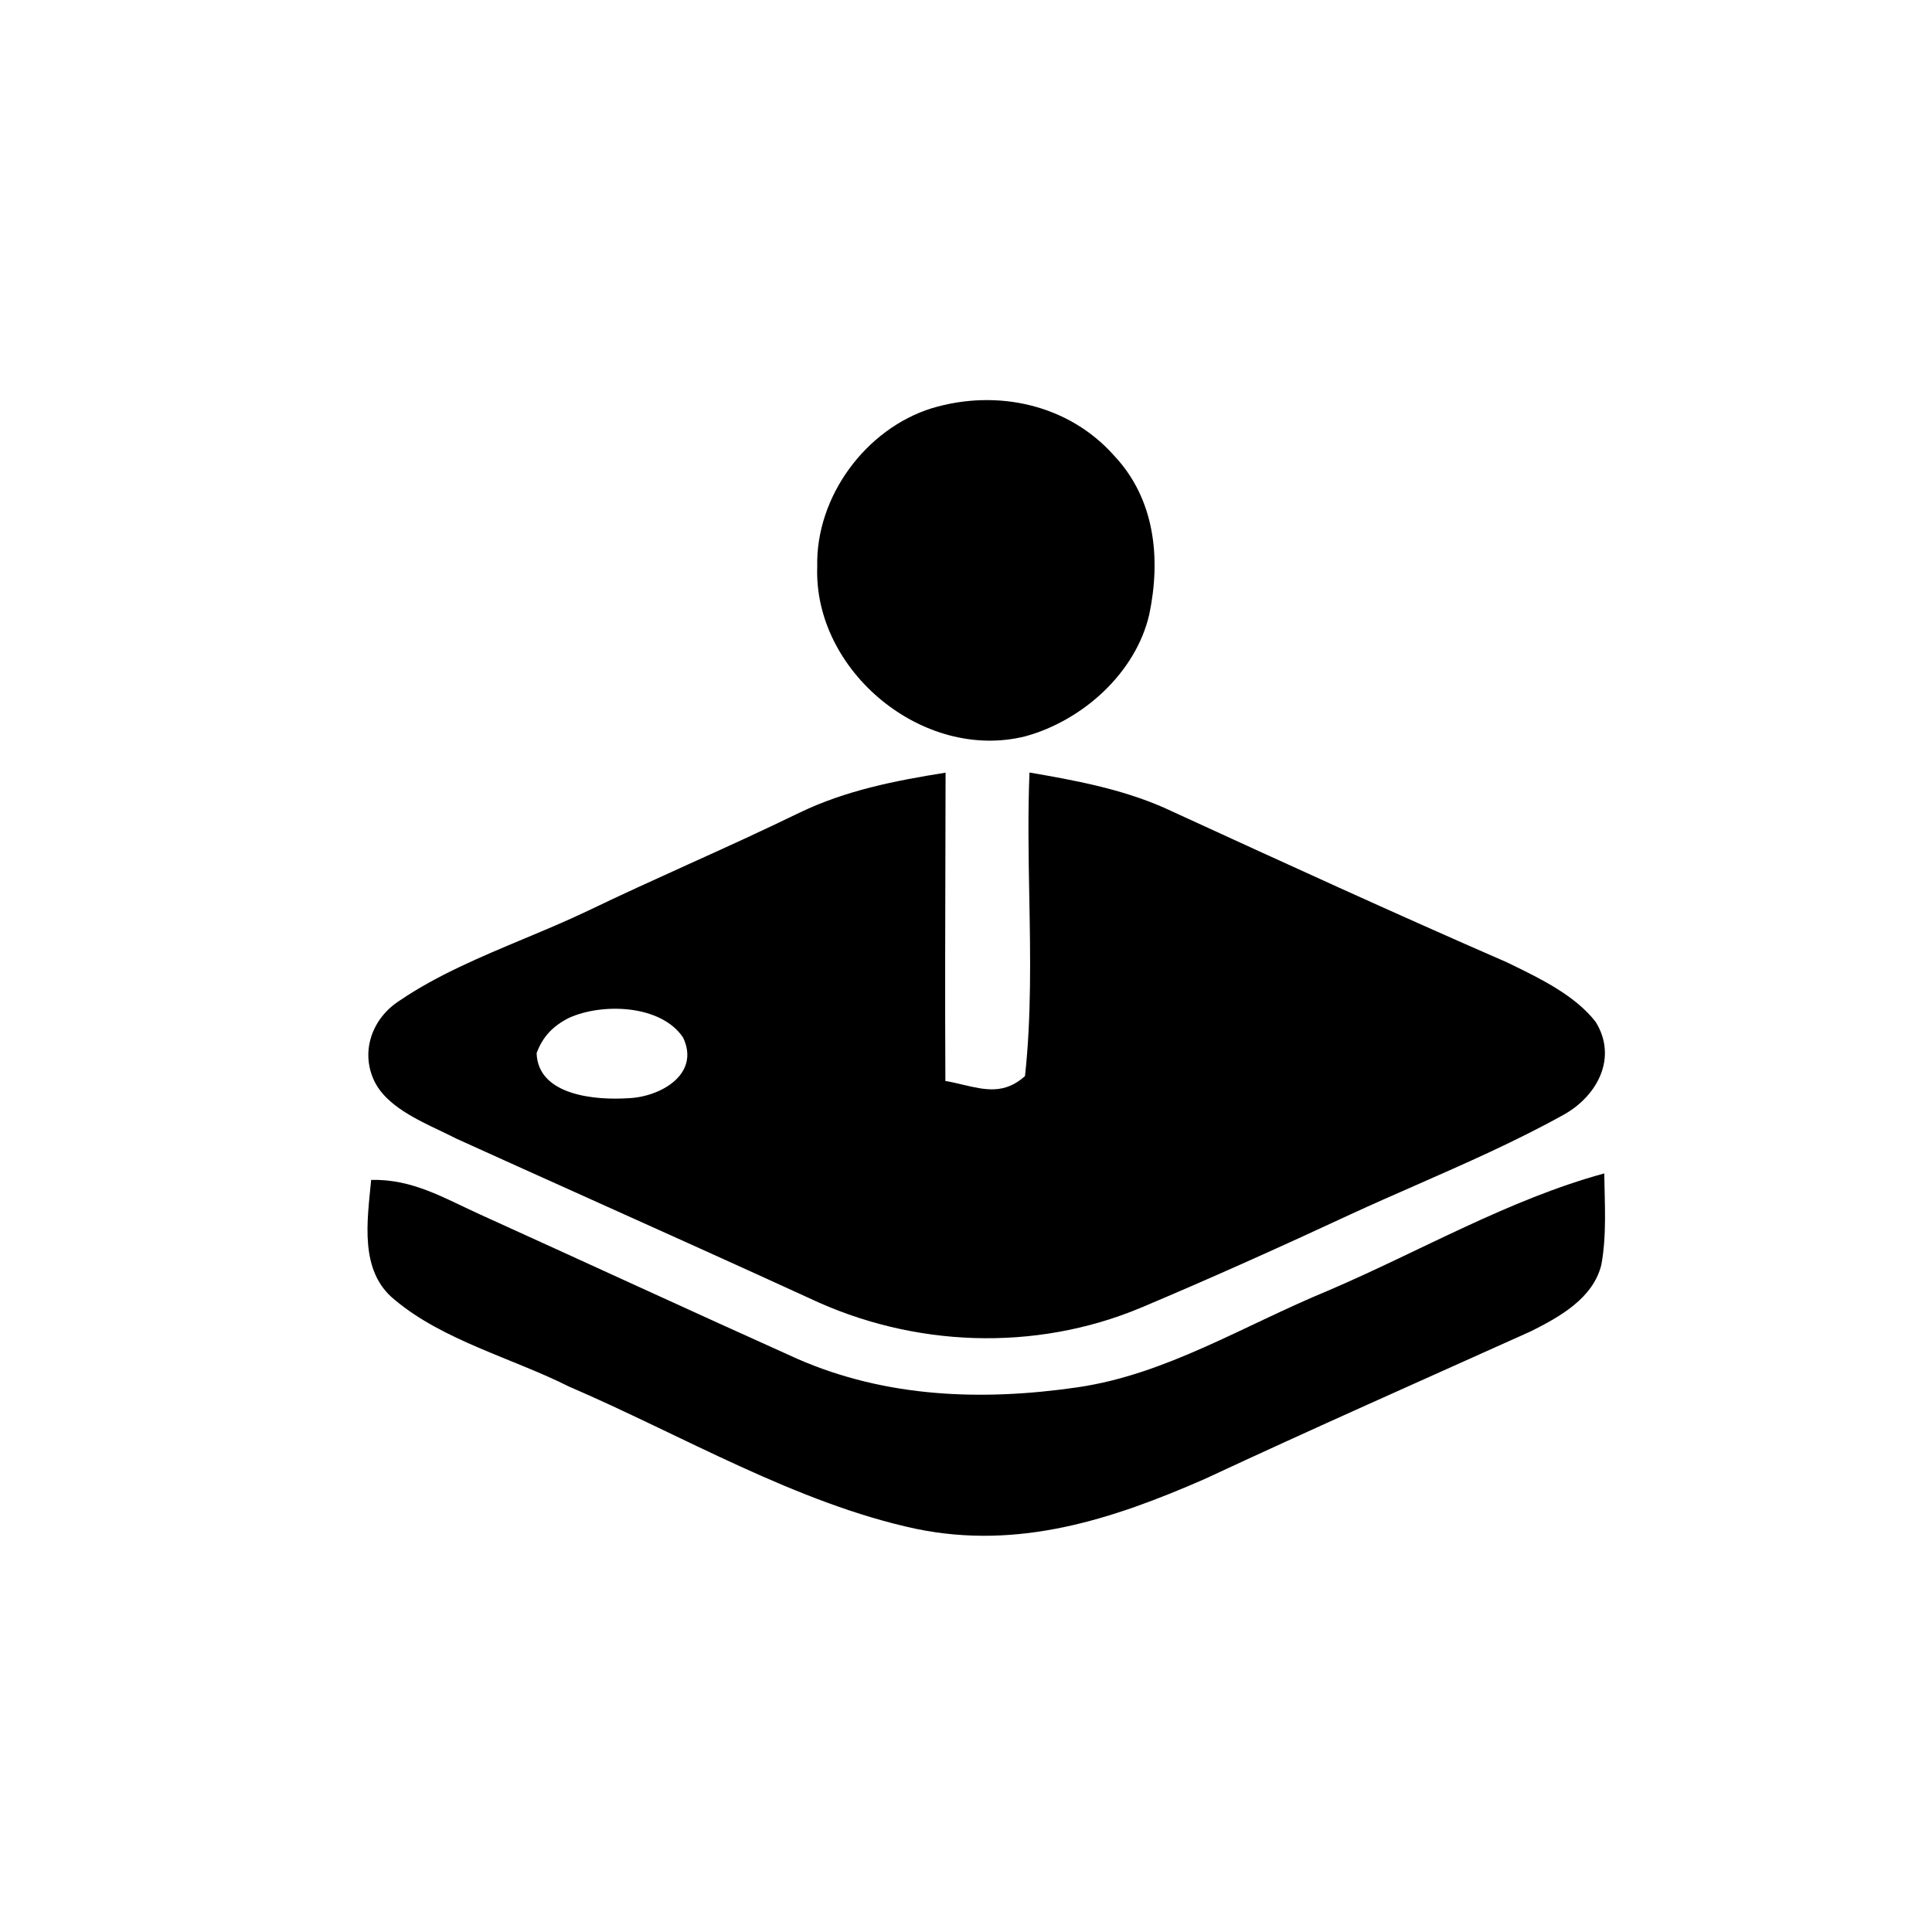 <svg id="icon" viewBox="0 0 28 28" fill="none" xmlns="http://www.w3.org/2000/svg">
<path d="M13.506 5.916C14.448 5.634 15.486 5.858 16.148 6.605C16.739 7.233 16.826 8.092 16.656 8.905C16.459 9.757 15.688 10.442 14.864 10.67C13.381 11.044 11.79 9.726 11.844 8.213C11.82 7.202 12.544 6.215 13.506 5.916Z" fill="currentColor"/>
<path fill-rule="evenodd" clip-rule="evenodd" d="M13.702 12.091C13.703 11.793 13.704 11.496 13.704 11.198C12.974 11.314 12.258 11.455 11.587 11.778C11.056 12.037 10.518 12.281 9.981 12.524C9.493 12.745 9.006 12.966 8.524 13.198C8.223 13.342 7.908 13.474 7.592 13.606C6.969 13.867 6.34 14.13 5.797 14.498C5.39 14.755 5.211 15.252 5.437 15.692C5.611 16.022 6.029 16.221 6.389 16.392C6.47 16.431 6.548 16.468 6.62 16.505C7.263 16.797 7.907 17.086 8.551 17.376C9.61 17.852 10.669 18.329 11.726 18.813C13.231 19.527 14.996 19.596 16.536 18.952C17.558 18.521 18.57 18.066 19.576 17.598C19.884 17.456 20.195 17.319 20.508 17.182C21.24 16.86 21.975 16.538 22.67 16.151C23.153 15.878 23.446 15.326 23.125 14.809C22.831 14.431 22.335 14.188 21.906 13.979C21.884 13.968 21.862 13.957 21.84 13.947C20.209 13.237 18.59 12.495 16.973 11.753L16.855 11.699C16.233 11.43 15.583 11.31 14.92 11.196C14.896 11.788 14.906 12.385 14.917 12.982C14.933 13.857 14.949 14.733 14.855 15.596C14.557 15.862 14.279 15.796 13.961 15.722C13.877 15.702 13.791 15.681 13.701 15.666C13.695 14.474 13.699 13.282 13.702 12.091ZM9.9 15.037C9.578 14.556 8.721 14.534 8.244 14.753C8.016 14.869 7.866 15.021 7.777 15.263C7.797 15.883 8.643 15.947 9.105 15.916C9.562 15.9 10.155 15.574 9.9 15.037Z" fill="currentColor"/>
<path d="M5.379 17.1C5.978 17.086 6.426 17.359 6.951 17.598C8.486 18.294 10.016 19.001 11.553 19.692C12.844 20.258 14.238 20.306 15.616 20.106C16.9 19.919 18.01 19.216 19.25 18.704C20.574 18.138 21.86 17.386 23.25 17.006C23.256 17.442 23.288 17.903 23.207 18.334C23.086 18.818 22.601 19.087 22.187 19.294C20.61 20.004 19.026 20.704 17.459 21.435C16.113 22.024 14.764 22.463 13.28 22.158C11.546 21.789 9.877 20.796 8.246 20.095C7.428 19.684 6.426 19.429 5.723 18.84C5.2 18.424 5.325 17.684 5.379 17.1Z" fill="currentColor"/>
</svg>
